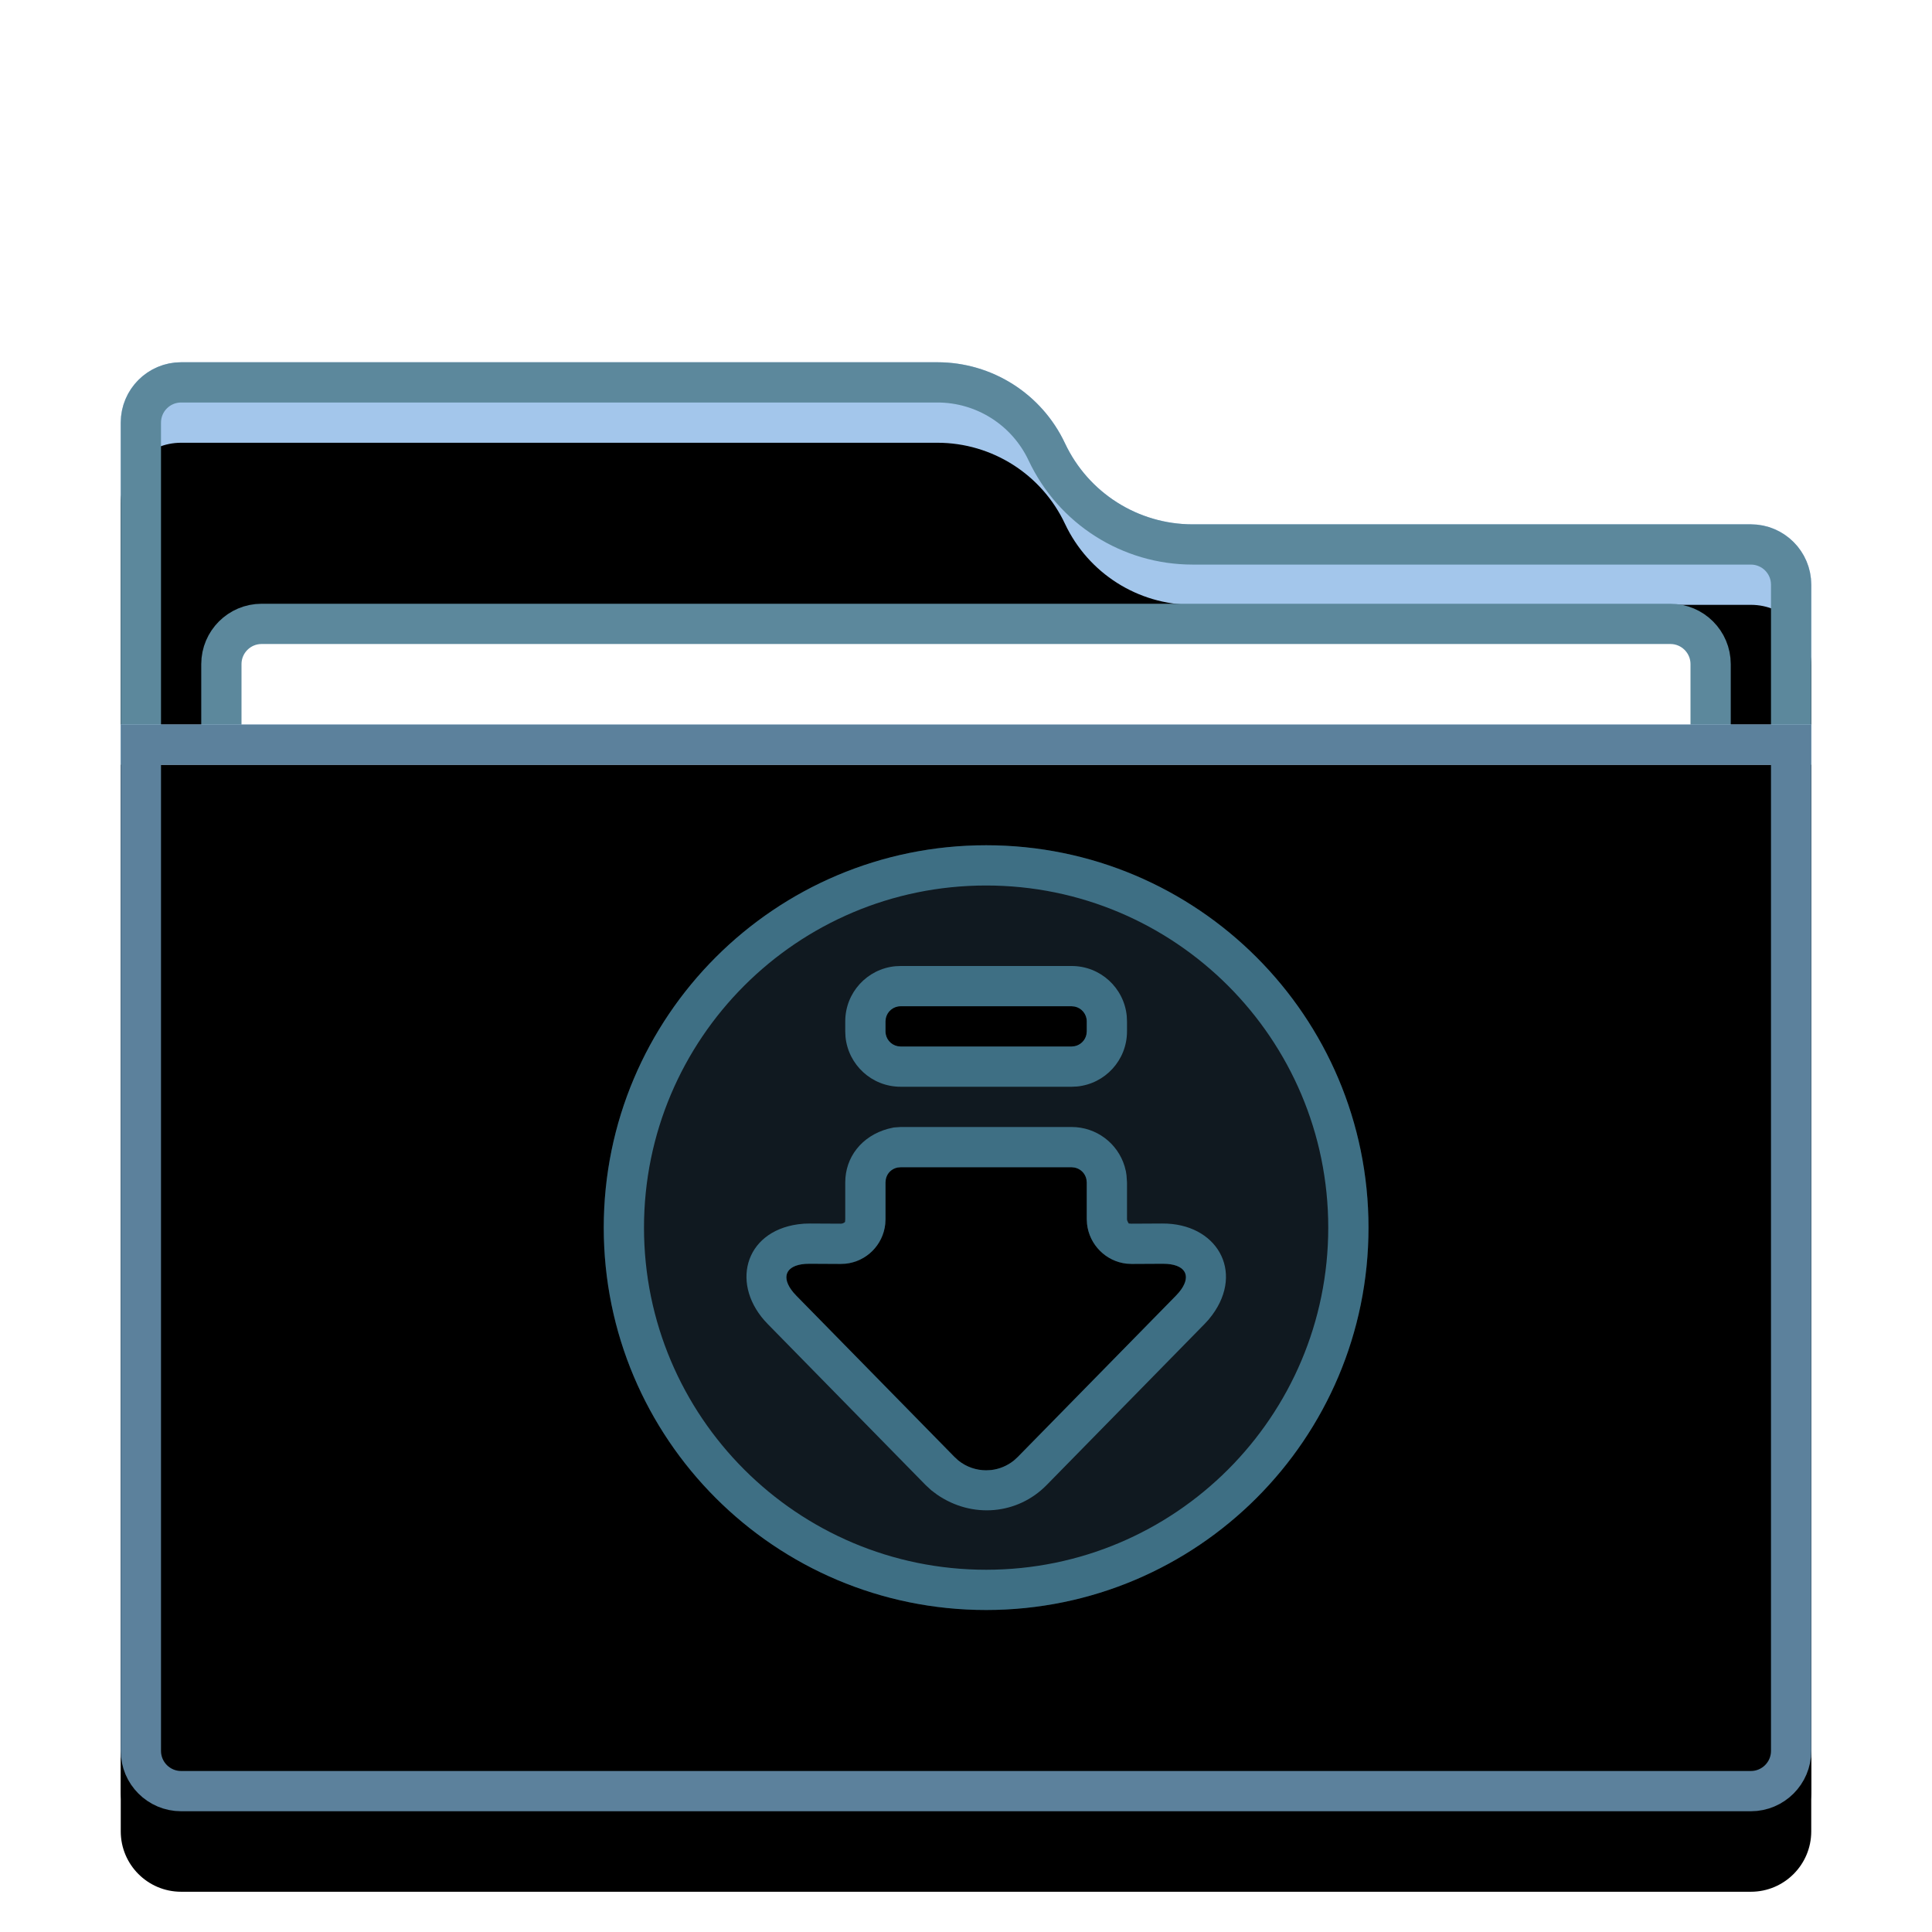 <svg xmlns="http://www.w3.org/2000/svg" xmlns:xlink="http://www.w3.org/1999/xlink" width="48" height="48" viewBox="0 0 48 48">
  <defs>
    <filter id="folder-downloads-a" width="131%" height="136.1%" x="-15.5%" y="-18.1%" filterUnits="objectBoundingBox">
      <feOffset dy="1" in="SourceAlpha" result="shadowOffsetOuter1"/>
      <feGaussianBlur in="shadowOffsetOuter1" result="shadowBlurOuter1" stdDeviation="1"/>
      <feColorMatrix in="shadowBlurOuter1" result="shadowMatrixOuter1" values="0 0 0 0 0   0 0 0 0 0   0 0 0 0 0  0 0 0 0.2 0"/>
      <feMerge>
        <feMergeNode in="shadowMatrixOuter1"/>
        <feMergeNode in="SourceGraphic"/>
      </feMerge>
    </filter>
    <path id="folder-downloads-b" d="M23.459,2.014 C24.037,3.242 25.272,4.027 26.63,4.027 L40.5,4.027 C41.328,4.027 42,4.699 42,5.527 L42,34.5 C42,35.328 41.328,36 40.5,36 L1.5,36 C0.672,36 1.01453063e-16,35.328 0,34.5 L0,1.5 C1.20591542e-16,0.672 0.672,1.52179594e-16 1.5,0 L20.289,0 C21.647,-6.93510673e-16 22.882,0.785 23.459,2.014 Z"/>
    <filter id="folder-downloads-c" width="104.8%" height="105.6%" x="-2.4%" y="-2.8%" filterUnits="objectBoundingBox">
      <feOffset dy="2" in="SourceAlpha" result="shadowOffsetInner1"/>
      <feComposite in="shadowOffsetInner1" in2="SourceAlpha" k2="-1" k3="1" operator="arithmetic" result="shadowInnerInner1"/>
      <feColorMatrix in="shadowInnerInner1" values="0 0 0 0 1   0 0 0 0 1   0 0 0 0 1  0 0 0 0.5 0"/>
    </filter>
    <radialGradient id="folder-downloads-d" cx="50%" cy="0%" r="116.81%" fx="50%" fy="0%" gradientTransform="matrix(.062 .995 -.64 .096 .47 -.498)">
      <stop offset="0%" stop-color="#D8EAFF"/>
      <stop offset="100%" stop-color="#A1C8E7"/>
    </radialGradient>
    <path id="folder-downloads-e" d="M0,9 L42,9 L42,34.5 C42,35.328 41.328,36 40.5,36 L1.5,36 C0.672,36 1.01453063e-16,35.328 0,34.5 L0,9 L0,9 Z"/>
    <filter id="folder-downloads-f" width="102.4%" height="103.7%" x="-1.2%" y="-1.9%" filterUnits="objectBoundingBox">
      <feOffset dy="1" in="SourceAlpha" result="shadowOffsetInner1"/>
      <feComposite in="shadowOffsetInner1" in2="SourceAlpha" k2="-1" k3="1" operator="arithmetic" result="shadowInnerInner1"/>
      <feColorMatrix in="shadowInnerInner1" values="0 0 0 0 1   0 0 0 0 1   0 0 0 0 1  0 0 0 0.5 0"/>
    </filter>
  </defs>
  <g fill="none" fill-rule="evenodd">
    <g filter="url(#folder-downloads-a)" transform="translate(3 8)">
      <use fill="#A3C6EB" xlink:href="#folder-downloads-b"/>
      <use fill="#000" filter="url(#folder-downloads-c)" xlink:href="#folder-downloads-b"/>
      <path stroke="#5C889C" stroke-linejoin="square" d="M20.289,0.5 C20.871,0.5 21.427,0.668 21.899,0.968 C22.371,1.268 22.759,1.699 23.007,2.226 C23.337,2.928 23.855,3.504 24.484,3.903 C25.113,4.303 25.854,4.527 26.63,4.527 L26.63,4.527 L40.5,4.527 C40.776,4.527 41.026,4.639 41.207,4.82 C41.388,5.001 41.5,5.251 41.5,5.527 L41.5,5.527 L41.5,34.5 C41.5,34.776 41.388,35.026 41.207,35.207 C41.026,35.388 40.776,35.5 40.5,35.5 L40.5,35.5 L1.5,35.5 C1.224,35.5 0.974,35.388 0.793,35.207 C0.612,35.026 0.5,34.776 0.5,34.5 L0.5,34.5 L0.5,1.5 C0.5,1.224 0.612,0.974 0.793,0.793 C0.974,0.612 1.224,0.5 1.5,0.5 L1.5,0.5 L20.289,0.5 Z"/>
      <path fill="#FFF" stroke="#5C889C" d="M38.5,6.5 C38.776,6.5 39.026,6.612 39.207,6.793 C39.388,6.974 39.5,7.224 39.5,7.5 L39.5,7.5 L39.5,20.5 C39.5,20.776 39.388,21.026 39.207,21.207 C39.026,21.388 38.776,21.5 38.5,21.5 L38.5,21.5 L3.5,21.5 C3.224,21.5 2.974,21.388 2.793,21.207 C2.612,21.026 2.5,20.776 2.5,20.5 L2.5,20.5 L2.5,7.5 C2.5,7.224 2.612,6.974 2.793,6.793 C2.974,6.612 3.224,6.5 3.5,6.5 L3.5,6.5 Z"/>
      <use fill="url(#folder-downloads-d)" xlink:href="#folder-downloads-e"/>
      <use fill="#000" filter="url(#folder-downloads-f)" xlink:href="#folder-downloads-e"/>
      <path stroke="#5C819C" stroke-linejoin="square" d="M41.5,9.5 L41.5,34.5 C41.5,34.776 41.388,35.026 41.207,35.207 C41.026,35.388 40.776,35.5 40.5,35.5 L40.5,35.5 L1.5,35.5 C1.224,35.5 0.974,35.388 0.793,35.207 C0.612,35.026 0.5,34.776 0.5,34.5 L0.5,34.5 L0.5,9.5 L41.5,9.5 Z"/>
    </g>
    <path fill="#2A4052" fill-opacity=".4" d="M24.5,21 C29.747,21 34,25.253 34,30.5 C34,35.747 29.747,40 24.5,40 C19.253,40 15,35.747 15,30.5 C15,25.253 19.253,21 24.5,21 Z M26.624,29 L22.376,29 L22.3,29.007 C22.129,29.04 22,29.185 22,29.376 L22,29.376 L22,30.289 L21.994,30.411 C21.933,30.972 21.463,31.406 20.883,31.402 L20.883,31.402 L20.117,31.398 L20.007,31.401 C19.484,31.439 19.38,31.779 19.788,32.195 L19.788,32.195 L23.712,36.196 L23.809,36.285 C24.247,36.638 24.884,36.609 25.288,36.196 L25.288,36.196 L29.212,32.195 L29.287,32.113 C29.627,31.708 29.466,31.395 28.883,31.398 L28.883,31.398 L28.117,31.402 L27.995,31.396 C27.436,31.338 27,30.857 27,30.289 L27,30.289 L27,29.376 L26.992,29.301 C26.958,29.129 26.807,29 26.624,29 L26.624,29 Z M26.625,25 L22.375,25 C22.168,25 22,25.168 22,25.375 L22,25.375 L22,25.625 C22,25.832 22.168,26 22.375,26 L22.375,26 L26.625,26 C26.832,26 27,25.832 27,25.625 L27,25.625 L27,25.375 C27,25.168 26.832,25 26.625,25 L26.625,25 Z"/>
    <path fill="#3E6F84" fill-rule="nonzero" d="M24.5,21 C29.747,21 34,25.253 34,30.5 C34,35.747 29.747,40 24.5,40 C19.253,40 15,35.747 15,30.5 C15,25.253 19.253,21 24.5,21 Z M24.5,22 C19.806,22 16,25.806 16,30.5 C16,35.194 19.806,39 24.5,39 C29.194,39 33,35.194 33,30.5 C33,25.806 29.194,22 24.5,22 Z"/>
    <path fill="#3E6F84" fill-rule="nonzero" d="M26.624,28 C27.239,28 27.768,28.404 27.941,28.977 L27.973,29.102 L27.988,29.201 L28,29.376 L28,30.289 C28,30.316 28.012,30.343 28.023,30.363 L28.044,30.398 L28.111,30.402 L28.877,30.398 C30.222,30.39 30.922,31.578 30.118,32.67 L30.026,32.787 L29.926,32.895 L26.002,36.897 C25.28,37.633 24.149,37.733 23.279,37.132 L23.137,37.025 L22.998,36.897 L19.074,32.895 C18.139,31.941 18.479,30.604 19.827,30.417 L19.975,30.402 L20.123,30.398 L20.889,30.402 C20.933,30.403 20.97,30.38 20.986,30.367 L20.995,30.358 L21,30.289 L21,29.376 C21,28.753 21.406,28.225 22.061,28.045 L22.205,28.012 L22.376,28 L26.624,28 Z M22.376,29 L22.3,29.007 C22.153,29.036 22.038,29.146 22.008,29.298 L22,29.376 L22,30.289 L21.994,30.411 C21.938,30.932 21.528,31.343 21.005,31.397 L20.883,31.402 L20.117,31.398 L20.007,31.401 C19.519,31.437 19.395,31.735 19.713,32.113 L19.788,32.195 L23.712,36.196 L23.809,36.285 C24.011,36.448 24.255,36.529 24.5,36.529 L24.622,36.523 C24.825,36.5 25.022,36.421 25.191,36.285 L25.288,36.196 L29.212,32.195 L29.287,32.113 C29.605,31.735 29.485,31.437 28.994,31.401 L28.883,31.398 L28.117,31.402 L27.995,31.396 C27.476,31.342 27.063,30.924 27.007,30.409 L27,30.289 L27,29.376 L26.992,29.301 C26.963,29.154 26.848,29.038 26.7,29.008 L26.624,29 L22.376,29 Z M26.625,24 C27.34,24 27.927,24.545 27.994,25.243 L28,25.375 L28,25.625 C28,26.34 27.455,26.927 26.757,26.994 L26.625,27 L22.375,27 C21.66,27 21.073,26.455 21.006,25.757 L21,25.625 L21,25.375 C21,24.66 21.545,24.073 22.243,24.006 L22.375,24 L26.625,24 Z M26.625,25 L22.375,25 C22.194,25 22.043,25.129 22.008,25.299 L22,25.375 L22,25.625 C22,25.806 22.129,25.957 22.299,25.992 L22.375,26 L26.625,26 L26.701,25.992 C26.847,25.962 26.962,25.847 26.992,25.701 L27,25.625 L27,25.375 C27,25.194 26.871,25.043 26.701,25.008 L26.625,25 Z"/>
  </g>
</svg>
